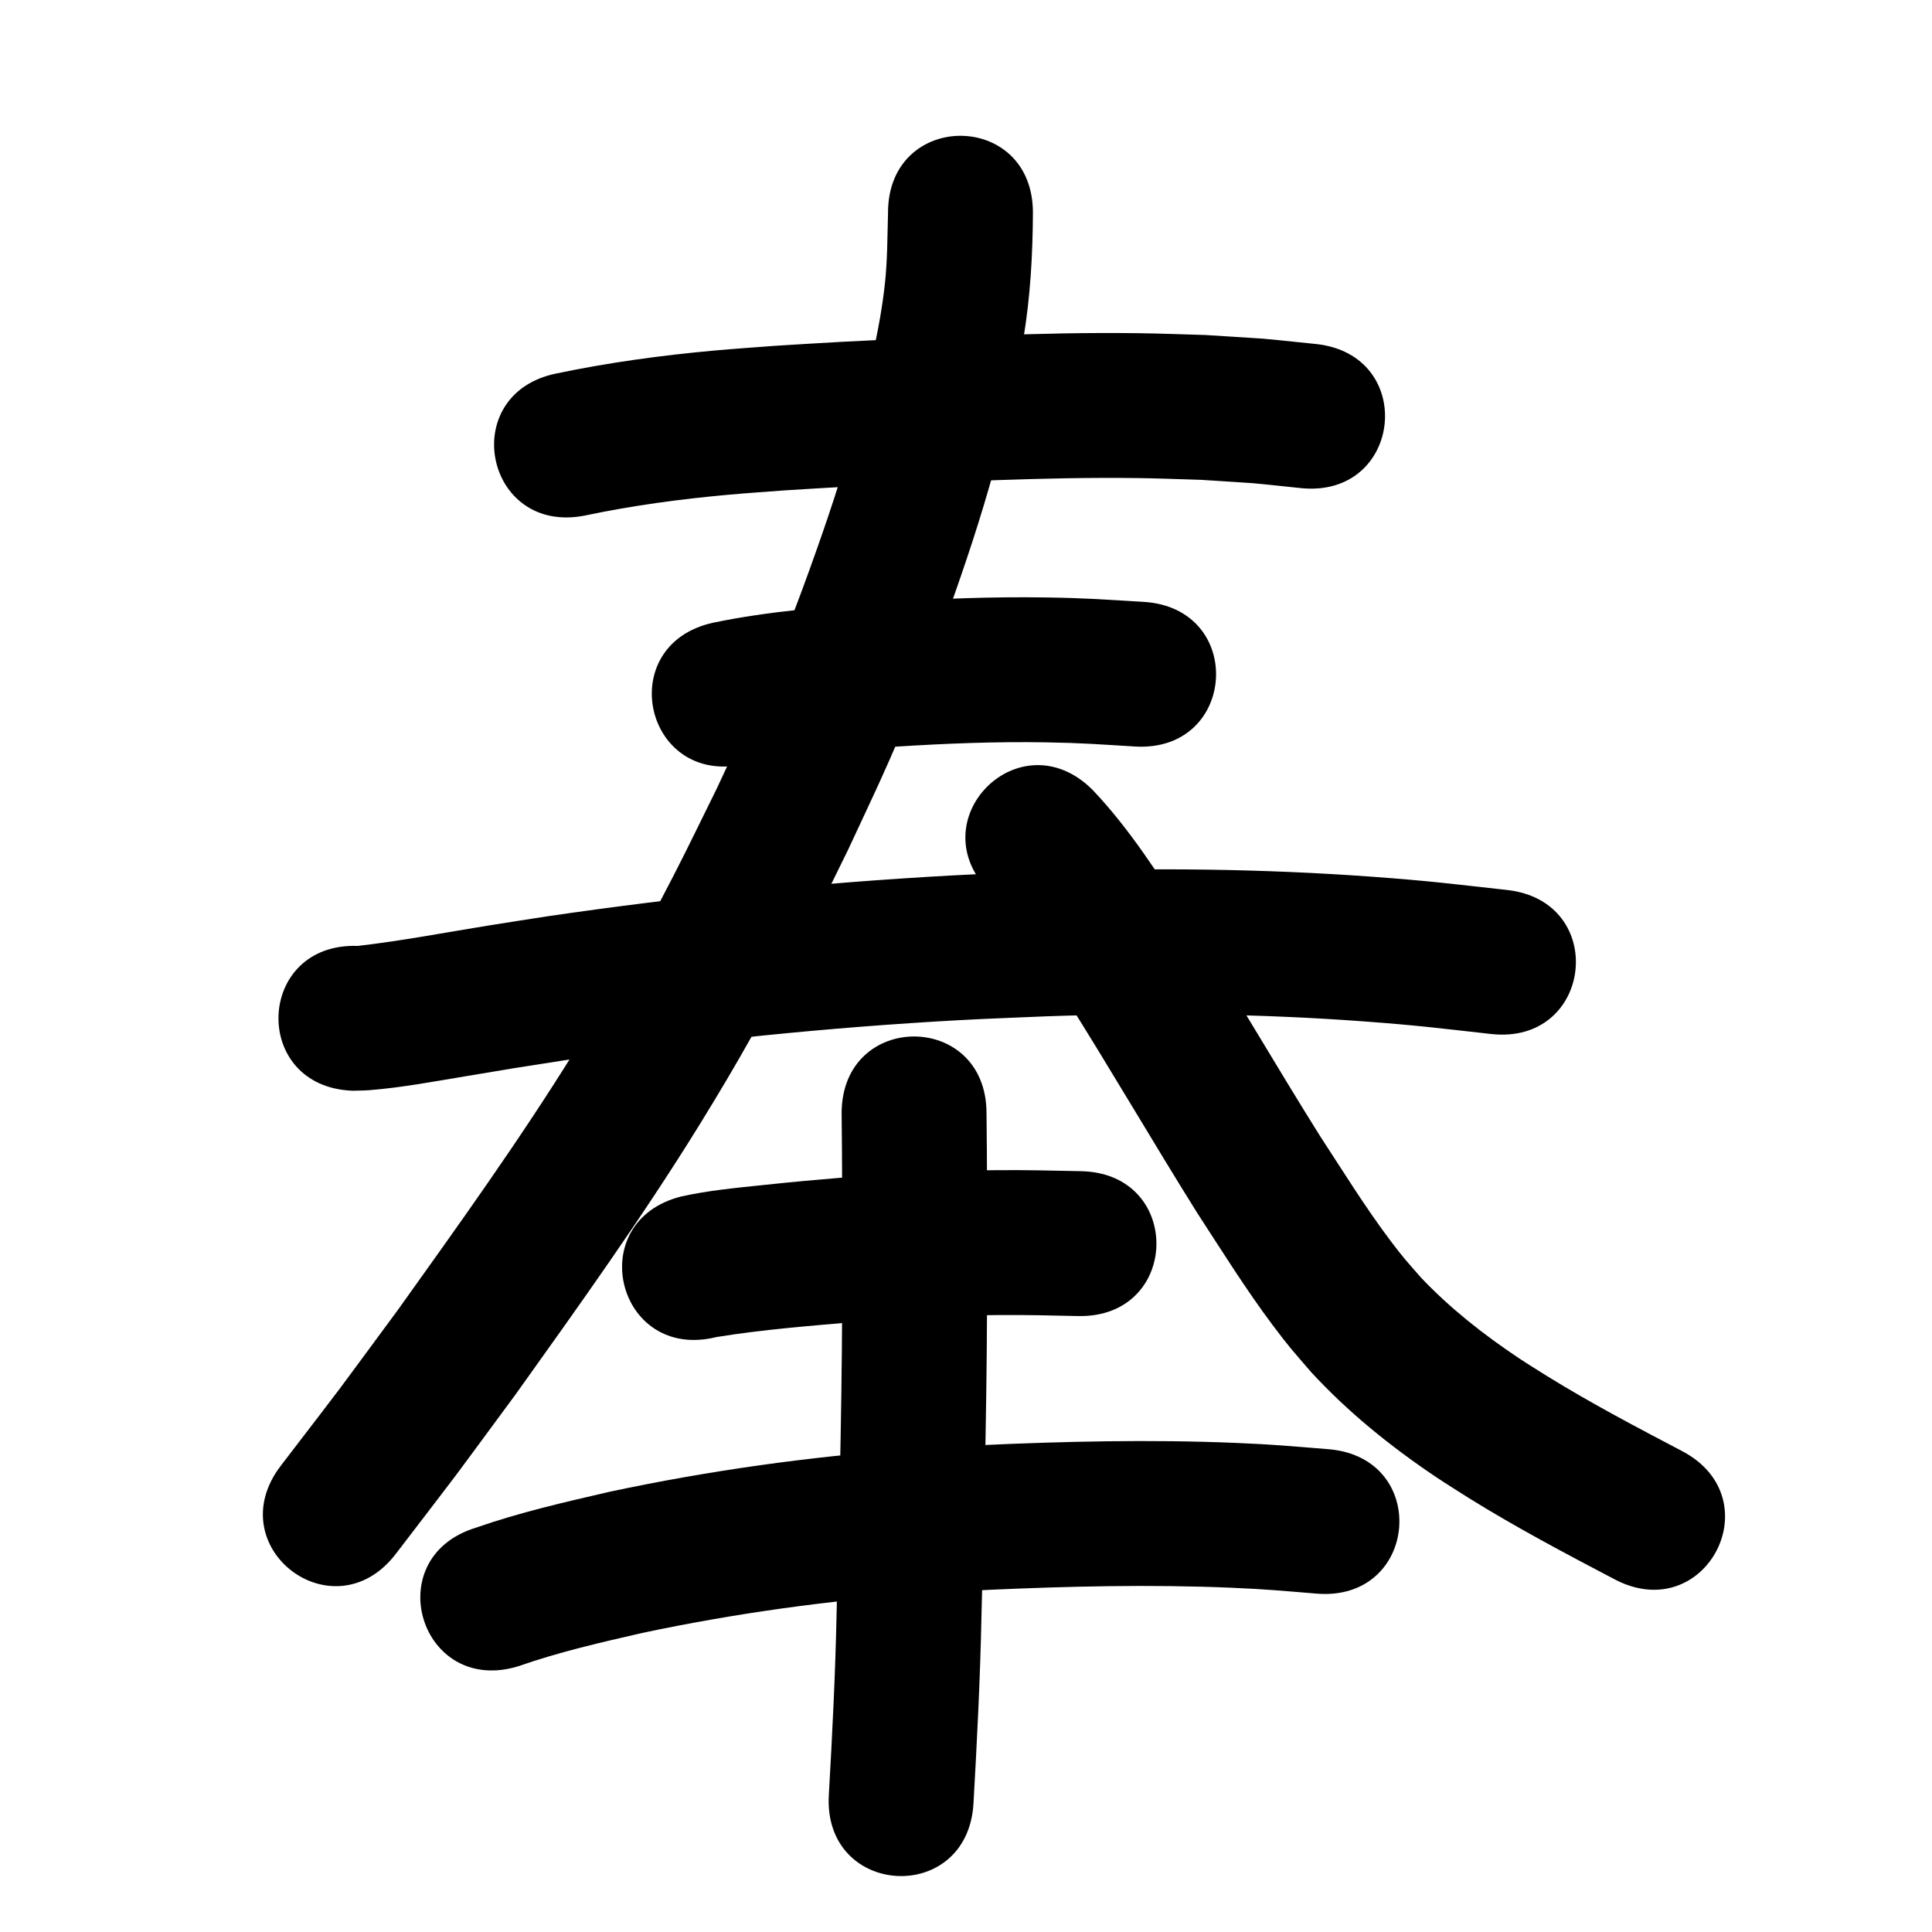 <?xml version="1.0" ?>
<svg xmlns="http://www.w3.org/2000/svg" viewBox="0 0 1000 1000">
<path d="m 302.846,266.823 c 24.673,-5.203 49.706,-8.554 74.812,-10.803 9.657,-0.865 19.334,-1.492 29.001,-2.238 11.248,-0.669 22.491,-1.413 33.743,-2.006 17.179,-0.906 58.162,-2.682 75.085,-3.245 26.133,-0.87 47.352,-1.396 73.416,-1.08 10.911,0.132 21.815,0.606 32.723,0.909 36.214,2.386 18.998,0.894 51.664,4.284 52.756,5.415 60.414,-69.193 7.658,-74.608 v 0 c -36.4,-3.699 -17.312,-2.086 -57.279,-4.648 -11.652,-0.312 -23.301,-0.803 -34.957,-0.936 -27.018,-0.309 -49.175,0.237 -76.223,1.14 -17.421,0.581 -58.978,2.386 -76.553,3.318 -11.7,0.62 -23.39,1.399 -35.085,2.098 -10.35,0.808 -20.711,1.486 -31.05,2.425 -27.394,2.49 -54.703,6.195 -81.633,11.84 -52.008,10.378 -37.331,83.928 14.677,73.55 z"/>
<path d="m 385.263,395.553 c 25.907,-5.203 52.389,-7.001 78.685,-9.106 25.743,-1.632 51.537,-2.638 77.337,-2.211 19.041,0.315 27.557,1.025 46.119,2.156 52.937,3.191 57.45,-71.673 4.513,-74.864 v 0 c -20.69,-1.235 -29.409,-1.969 -50.711,-2.292 -27.778,-0.42 -55.551,0.661 -83.266,2.452 -29.732,2.398 -59.658,4.54 -88.912,10.643 -51.776,11.48 -35.541,84.702 16.235,73.222 z"/>
<path d="m 182.613,564.563 c 2.92,-0.102 5.848,-0.072 8.761,-0.305 16.446,-1.317 32.809,-4.403 49.059,-7.096 39.302,-6.515 11.002,-1.983 54.47,-8.784 66.853,-9.76 134.158,-16.629 201.623,-20.346 14.932,-0.823 29.879,-1.32 44.819,-1.979 54.987,-1.944 110.048,-1.437 164.927,2.647 28.173,2.097 37.902,3.424 65.501,6.494 52.71,5.848 60.979,-68.695 8.27,-74.543 v 0 c -29.051,-3.214 -39.497,-4.629 -69.156,-6.809 -57.523,-4.229 -115.233,-4.774 -172.865,-2.715 -15.484,0.69 -30.977,1.212 -46.453,2.07 -69.688,3.861 -139.209,10.978 -208.263,21.084 -10.14,1.588 -20.288,3.129 -30.421,4.763 -22.541,3.635 -44.998,7.962 -67.692,10.564 -53.002,-1.824 -55.581,73.132 -2.579,74.956 z"/>
<path d="m 459.64,110.062 c -0.356,12.396 -0.281,24.832 -1.661,37.177 -0.668,5.975 -1.537,11.929 -2.57,17.851 -1.348,7.736 -3.046,15.407 -4.569,23.11 -2.247,9.398 -4.252,18.856 -6.74,28.193 -6.201,23.273 -13.212,44.94 -21.247,67.693 -10.375,29.379 -19.093,51.809 -31.726,80.521 -6.456,14.673 -13.455,29.102 -20.182,43.654 -7.451,15.005 -14.669,30.129 -22.353,45.016 -17.311,33.538 -31.501,59.141 -51.429,91.277 -28.38,45.764 -59.802,89.482 -91.085,133.27 -40.646,55.04 -20.385,28.101 -60.743,80.849 -32.221,42.122 27.348,87.69 59.57,45.568 v 0 c 41.361,-54.083 20.613,-26.484 62.204,-82.825 32.537,-45.564 65.163,-91.073 94.632,-138.722 20.833,-33.685 35.941,-60.974 54.035,-96.081 7.997,-15.517 15.509,-31.279 23.263,-46.918 7.113,-15.43 14.516,-30.731 21.339,-46.291 13.204,-30.113 22.774,-54.73 33.611,-85.555 8.858,-25.196 16.273,-48.337 23.074,-74.096 2.727,-10.328 4.925,-20.788 7.387,-31.182 1.748,-9.051 3.729,-18.06 5.244,-27.153 3.604,-21.633 4.846,-43.457 4.946,-65.356 0,-53.033 -75,-53.033 -75,0 z"/>
<path d="m 512.532,461.911 c 2.763,2.964 3.982,4.178 6.713,7.634 11.837,14.981 22.179,31.106 32.45,47.17 23.156,36.716 44.946,74.265 67.966,111.063 12.766,19.604 25.138,39.524 39.185,58.256 8.772,11.698 10.348,13.168 19.781,24.144 19.045,20.702 41.12,38.509 64.439,54.179 5.692,3.825 11.546,7.403 17.319,11.104 24.454,15.193 49.908,28.65 75.384,42.019 46.962,24.638 81.806,-41.777 34.843,-66.415 v 0 c -23.596,-12.375 -47.186,-24.802 -69.865,-38.817 -4.831,-3.069 -9.73,-6.034 -14.493,-9.208 -18.288,-12.189 -35.758,-25.915 -50.88,-41.9 -7.356,-8.453 -8.791,-9.813 -15.689,-18.965 -13.11,-17.392 -24.537,-35.979 -36.449,-54.187 -23.176,-37.013 -45.051,-74.823 -68.392,-111.736 -15.026,-23.406 -30.118,-47.183 -49.339,-67.434 -37.542,-37.458 -90.516,15.634 -52.974,53.092 z"/>
<path d="m 370.826,692.053 c 24.476,-3.968 49.276,-5.852 73.966,-8.001 7.943,-0.571 15.88,-1.227 23.828,-1.712 18.652,-1.137 29.369,-1.539 47.986,-1.671 15.634,-0.111 26.036,0.201 41.415,0.518 53.022,1.083 54.553,-73.902 1.531,-74.984 v 0 c -16.594,-0.335 -27.495,-0.662 -44.423,-0.519 -20.017,0.169 -31.926,0.624 -51.896,1.85 -8.324,0.511 -16.637,1.201 -24.955,1.801 -22.89,1.999 -21.864,1.806 -43.581,4.074 -14.055,1.468 -28.207,2.796 -42.023,5.873 -51.456,12.836 -33.304,85.606 18.152,72.77 z"/>
<path d="m 268.319,862.434 c 20.94,-7.354 42.603,-12.286 64.2,-17.247 47.706,-10.102 96.131,-16.798 144.766,-20.307 11.422,-0.824 22.865,-1.318 34.298,-1.978 41.829,-1.856 83.745,-2.87 125.597,-1.101 18.404,0.778 26.604,1.606 44.329,3.056 52.859,4.297 58.935,-70.457 6.077,-74.753 v 0 c -19.574,-1.582 -27.938,-2.431 -48.321,-3.273 -43.999,-1.819 -88.062,-0.782 -132.035,1.198 -12.165,0.713 -24.341,1.249 -36.494,2.138 -52.094,3.809 -103.958,11.04 -155.046,21.932 -23.332,5.384 -46.745,10.725 -69.384,18.637 -50.698,15.564 -28.686,87.262 22.011,71.697 z"/>
<path d="m 435.622,576.255 c 0.298,25.53 0.318,51.06 0.286,76.592 0.172,60.643 -1.324,121.271 -2.883,181.889 -0.635,31.502 -2.237,62.963 -4.028,94.415 -3.007,52.948 71.873,57.2 74.879,4.252 v 0 c 1.826,-32.227 3.471,-64.462 4.124,-96.739 1.575,-61.229 3.08,-122.469 2.908,-183.724 0.032,-25.563 0.017,-51.125 -0.286,-76.686 0,-53.033 -75,-53.033 -75,0 z"/>
</svg>
